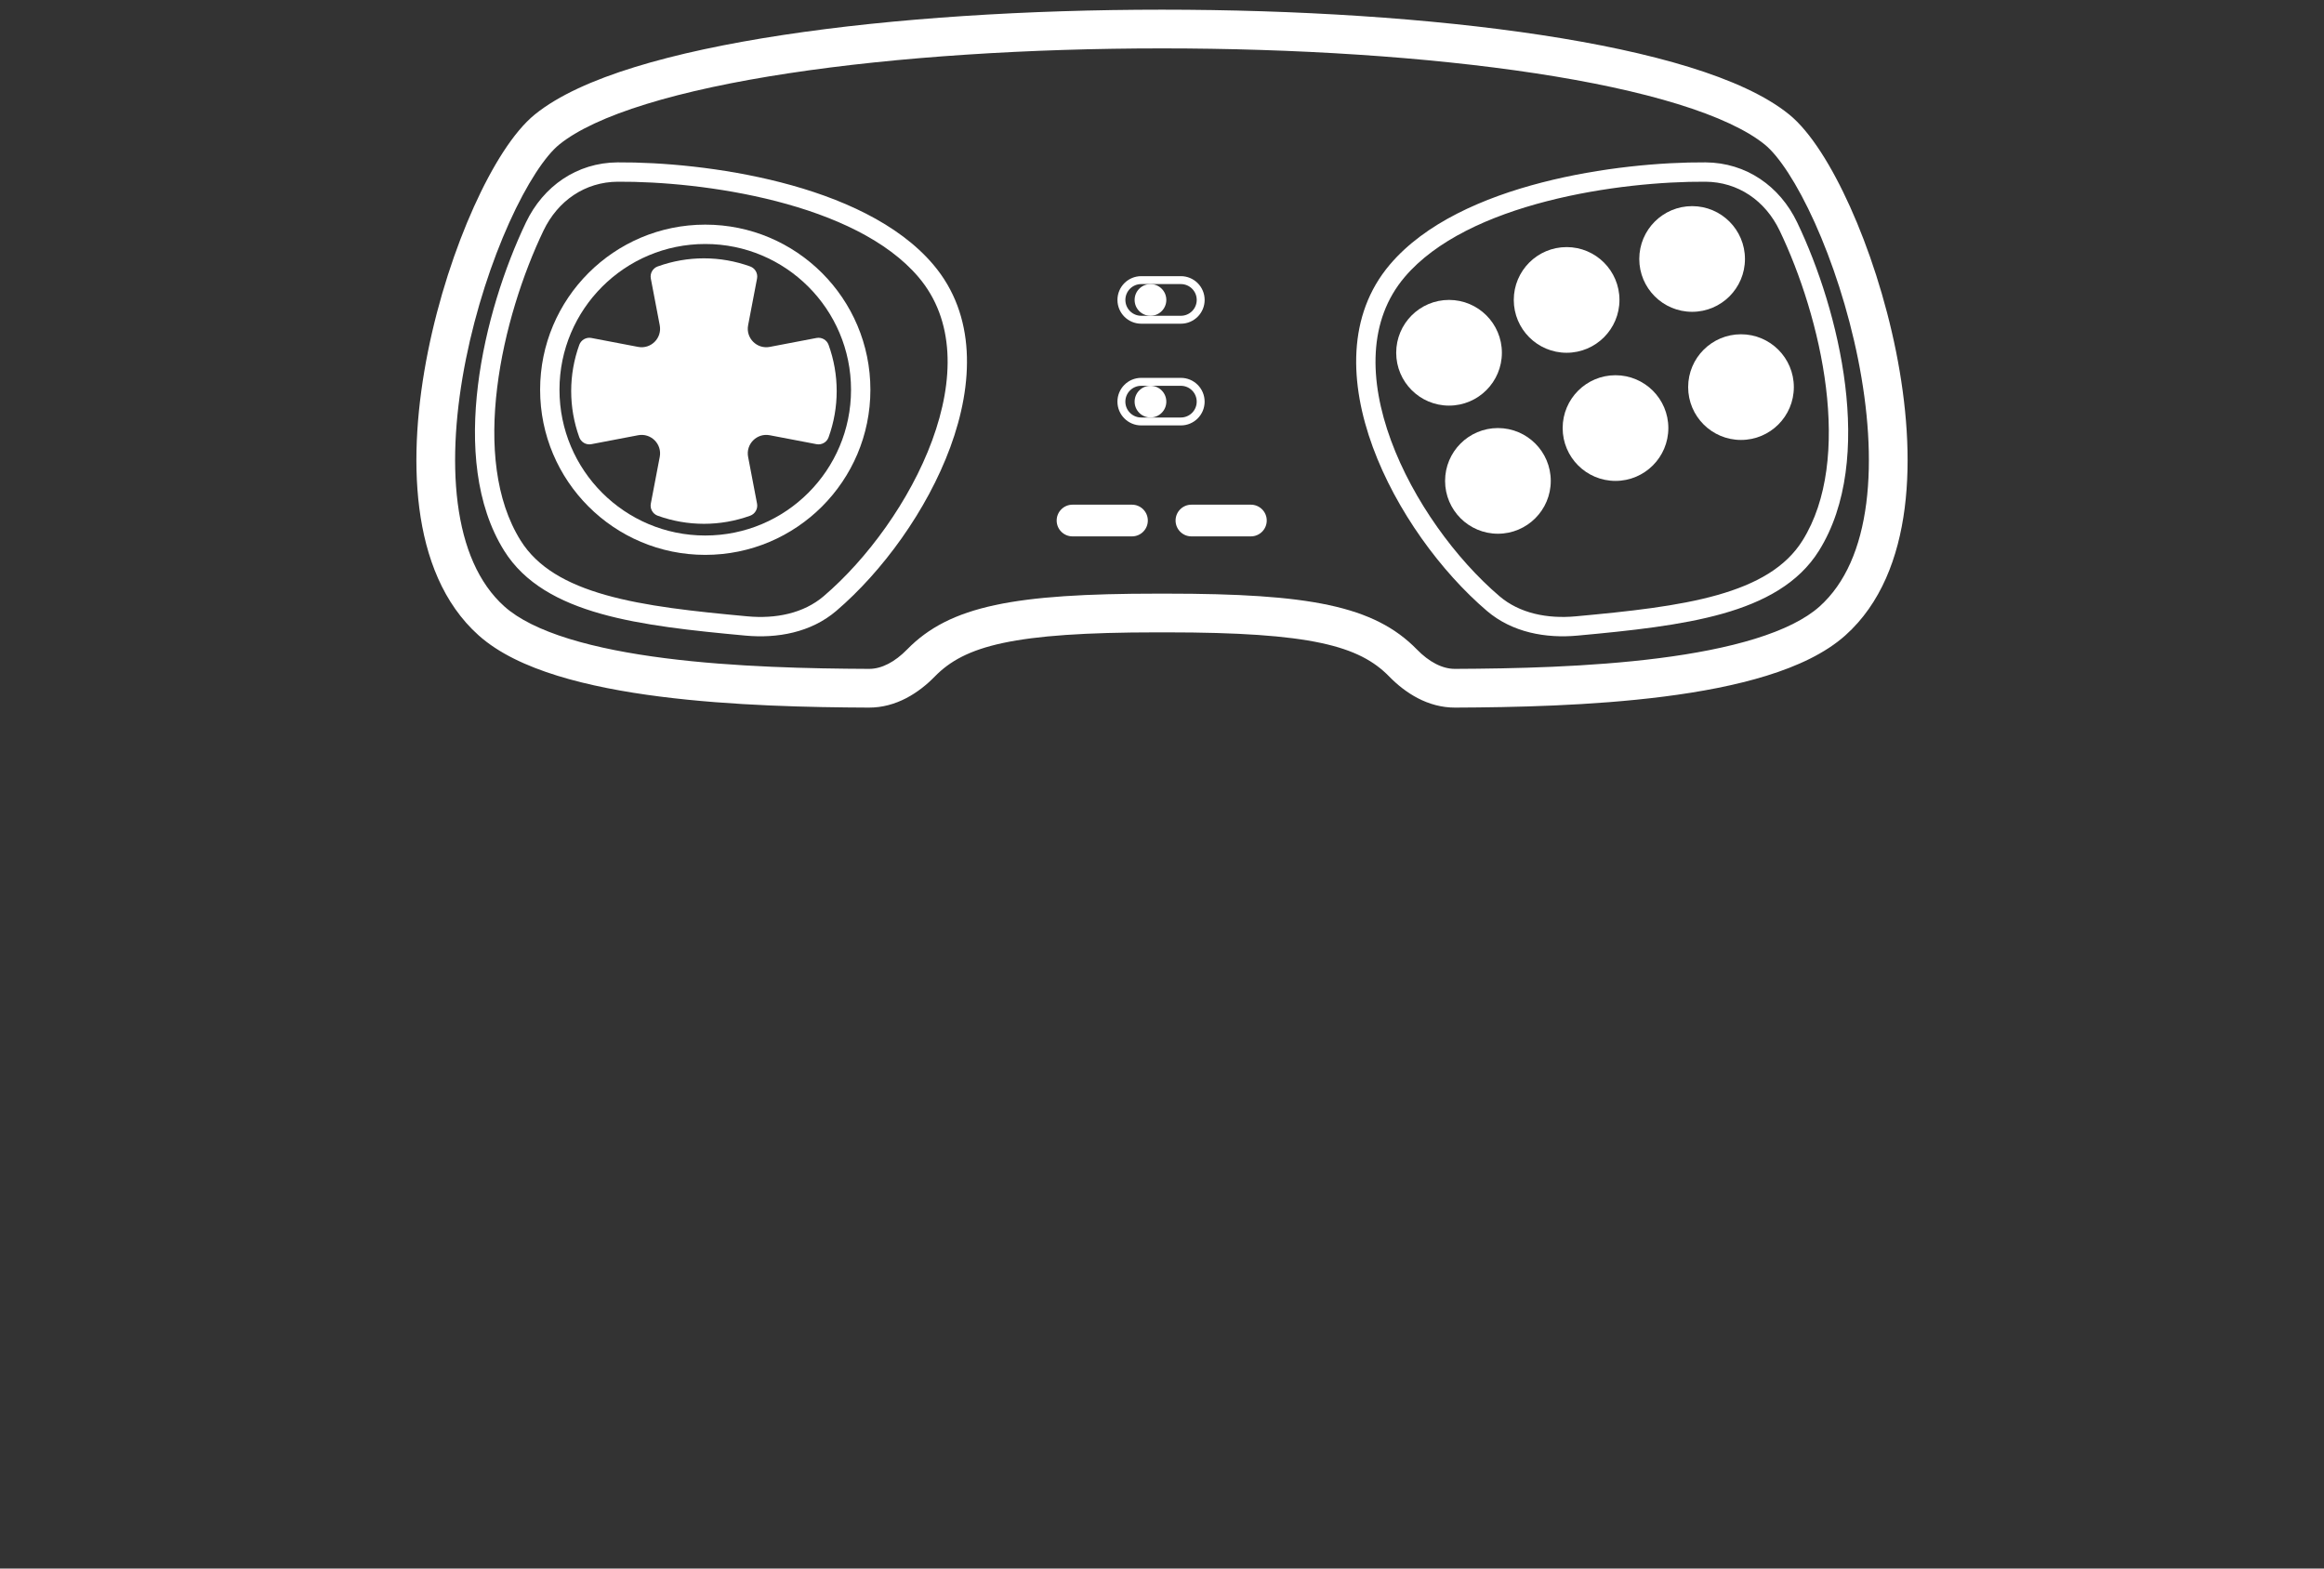 <svg width="120" height="81" viewBox="0 0 120 81" fill="none" xmlns="http://www.w3.org/2000/svg">
<rect x="0" y="0" width="120" height="81" fill="#333333" stroke="none"/>
<path fill-rule="evenodd" clip-rule="evenodd" d="M36.416 27.654C40.573 27.654 43.943 24.284 43.943 20.127C43.943 15.97 40.573 12.6 36.416 12.6C32.259 12.6 28.889 15.97 28.889 20.127C28.889 24.284 32.259 27.654 36.416 27.654ZM36.416 28.654C41.125 28.654 44.943 24.836 44.943 20.127C44.943 15.418 41.125 11.6 36.416 11.6C31.707 11.6 27.889 15.418 27.889 20.127C27.889 24.836 31.707 28.654 36.416 28.654Z" fill="white"/>
<path d="M77.55 18.217C77.55 19.724 76.328 20.946 74.821 20.946C73.314 20.946 72.093 19.724 72.093 18.217C72.093 16.71 73.314 15.488 74.821 15.488C76.328 15.488 77.55 16.71 77.55 18.217Z" fill="white"/>
<path d="M90.101 13.374C90.101 14.881 88.88 16.102 87.373 16.102C85.866 16.102 84.644 14.881 84.644 13.374C84.644 11.867 85.866 10.645 87.373 10.645C88.88 10.645 90.101 11.867 90.101 13.374Z" fill="white"/>
<path d="M83.621 15.488C83.621 16.995 82.399 18.217 80.892 18.217C79.385 18.217 78.164 16.995 78.164 15.488C78.164 13.981 79.385 12.76 80.892 12.76C82.399 12.76 83.621 13.981 83.621 15.488Z" fill="white"/>
<path d="M80.074 24.834C80.074 26.341 78.852 27.562 77.345 27.562C75.838 27.562 74.617 26.341 74.617 24.834C74.617 23.327 75.838 22.105 77.345 22.105C78.852 22.105 80.074 23.327 80.074 24.834Z" fill="white"/>
<path d="M92.625 19.991C92.625 21.498 91.404 22.719 89.897 22.719C88.39 22.719 87.168 21.498 87.168 19.991C87.168 18.484 88.39 17.262 89.897 17.262C91.404 17.262 92.625 18.484 92.625 19.991Z" fill="white"/>
<path d="M86.145 22.105C86.145 23.612 84.923 24.834 83.416 24.834C81.909 24.834 80.688 23.612 80.688 22.105C80.688 20.598 81.909 19.377 83.416 19.377C84.923 19.377 86.145 20.598 86.145 22.105Z" fill="white"/>
<path fill-rule="evenodd" clip-rule="evenodd" d="M87.221 3.463C89.367 4.125 91.17 4.927 92.384 5.912C93.48 6.802 94.586 8.585 95.531 10.682C96.496 12.824 97.358 15.444 97.902 18.151C98.444 20.853 98.677 23.688 98.348 26.245C98.019 28.797 97.115 31.173 95.286 32.81C94.248 33.738 92.807 34.403 91.221 34.894C89.621 35.389 87.796 35.732 85.922 35.971C82.177 36.45 78.138 36.528 75.14 36.541C73.725 36.547 72.556 35.78 71.731 34.935C70.192 33.359 67.711 32.655 60.239 32.655H59.761C52.289 32.655 49.808 33.359 48.269 34.935C47.444 35.78 46.275 36.547 44.86 36.541C41.862 36.528 37.823 36.45 34.077 35.971C32.204 35.732 30.379 35.389 28.779 34.894C27.193 34.403 25.752 33.738 24.714 32.81C22.885 31.173 21.981 28.797 21.652 26.245C21.323 23.688 21.556 20.853 22.098 18.151C22.642 15.444 23.504 12.824 24.469 10.682C25.414 8.585 26.52 6.802 27.616 5.912C28.83 4.927 30.633 4.125 32.779 3.463C34.944 2.795 37.543 2.246 40.417 1.809C46.166 0.934 53.091 0.5 60 0.5C66.909 0.5 73.834 0.934 79.583 1.809C82.457 2.246 85.056 2.795 87.221 3.463ZM33.368 5.374C31.308 6.009 29.793 6.72 28.876 7.465C28.164 8.042 27.215 9.455 26.292 11.503C25.39 13.507 24.573 15.984 24.058 18.545C23.544 21.111 23.342 23.715 23.635 25.99C23.929 28.27 24.704 30.118 26.047 31.32C26.777 31.973 27.907 32.531 29.371 32.984C30.821 33.433 32.523 33.757 34.331 33.988C37.947 34.45 41.883 34.528 44.869 34.541C45.53 34.544 46.212 34.179 46.839 33.538C49.046 31.278 52.409 30.656 59.761 30.656H60.239C67.591 30.656 70.954 31.278 73.161 33.538C73.787 34.179 74.47 34.544 75.131 34.541C78.117 34.528 82.053 34.45 85.669 33.988C87.477 33.757 89.179 33.433 90.629 32.984C92.093 32.531 93.223 31.973 93.953 31.32C95.295 30.118 96.071 28.27 96.365 25.99C96.658 23.715 96.456 21.111 95.941 18.545C95.427 15.984 94.61 13.507 93.708 11.503C92.785 9.455 91.836 8.042 91.124 7.465C90.206 6.72 88.692 6.009 86.632 5.374C84.591 4.744 82.096 4.213 79.282 3.785C73.657 2.93 66.836 2.499 60 2.499C53.164 2.499 46.343 2.93 40.718 3.785C37.904 4.213 35.408 4.744 33.368 5.374Z" fill="white"/>
<path fill-rule="evenodd" clip-rule="evenodd" d="M39.09 14.384C39.141 14.116 38.99 13.851 38.734 13.759C37.192 13.201 35.503 13.201 33.961 13.759C33.705 13.851 33.554 14.116 33.605 14.384L34.066 16.797C34.193 17.459 33.612 18.041 32.949 17.914L30.536 17.453C30.269 17.402 30.004 17.553 29.911 17.809C29.354 19.351 29.354 21.04 29.911 22.581C30.004 22.838 30.269 22.989 30.536 22.937L32.949 22.476C33.612 22.35 34.193 22.931 34.066 23.594L33.605 26.007C33.554 26.274 33.705 26.539 33.961 26.632C35.503 27.189 37.192 27.189 38.734 26.632C38.99 26.539 39.141 26.274 39.09 26.007L38.629 23.594C38.502 22.931 39.084 22.35 39.746 22.476L42.159 22.937C42.427 22.989 42.692 22.838 42.784 22.581C43.342 21.04 43.342 19.351 42.784 17.809C42.692 17.553 42.427 17.402 42.159 17.453L39.746 17.914C39.084 18.041 38.502 17.459 38.629 16.797L39.09 14.384Z" fill="white"/>
<path fill-rule="evenodd" clip-rule="evenodd" d="M40.335 9.423C43.37 10.205 46.373 11.522 48.191 13.665C50.413 16.285 50.273 19.818 49.07 23.09C47.863 26.373 45.546 29.527 43.181 31.547C41.867 32.669 40.13 32.973 38.504 32.824C35.745 32.569 33.155 32.296 31.012 31.691C28.867 31.085 27.087 30.126 26.034 28.442C24.549 26.065 24.306 22.938 24.68 19.892C25.054 16.834 26.059 13.78 27.16 11.482C28.054 9.617 29.785 8.399 31.889 8.385C34.121 8.37 37.286 8.637 40.335 9.423ZM40.086 10.391C37.133 9.63 34.056 9.37 31.896 9.384C30.21 9.396 28.806 10.36 28.061 11.913C27.001 14.127 26.031 17.077 25.672 20.013C25.31 22.961 25.572 25.817 26.882 27.912C27.745 29.293 29.245 30.154 31.284 30.729C33.324 31.305 35.822 31.573 38.595 31.828C40.055 31.963 41.489 31.677 42.532 30.787C44.774 28.872 46.987 25.858 48.132 22.746C49.28 19.623 49.312 16.532 47.428 14.311C45.812 12.406 43.053 11.156 40.086 10.391Z" fill="white"/>
<path fill-rule="evenodd" clip-rule="evenodd" d="M79.621 9.423C76.586 10.205 73.582 11.521 71.765 13.664C69.543 16.285 69.683 19.817 70.886 23.09C72.093 26.373 74.41 29.527 76.775 31.546C78.089 32.668 79.825 32.973 81.452 32.823C84.211 32.569 86.8 32.295 88.944 31.691C91.089 31.085 92.868 30.126 93.921 28.441C95.407 26.065 95.649 22.937 95.276 19.891C94.901 16.834 93.897 13.78 92.795 11.481C91.902 9.617 90.17 8.399 88.066 8.385C85.835 8.37 82.67 8.637 79.621 9.423ZM79.87 10.391C82.822 9.63 85.899 9.37 88.06 9.384C89.746 9.395 91.15 10.36 91.894 11.913C92.955 14.127 93.924 17.077 94.284 20.013C94.645 22.96 94.383 25.816 93.074 27.912C92.211 29.293 90.711 30.153 88.672 30.729C86.632 31.305 84.133 31.573 81.361 31.828C79.901 31.962 78.466 31.677 77.423 30.786C75.181 28.872 72.969 25.858 71.824 22.745C70.676 19.622 70.643 16.532 72.527 14.311C74.143 12.405 76.902 11.155 79.87 10.391Z" fill="white"/>
<path fill-rule="evenodd" clip-rule="evenodd" d="M58.927 19.513H60.974C61.652 19.513 62.201 20.063 62.201 20.741C62.201 21.419 61.652 21.969 60.974 21.969H58.927C58.249 21.969 57.699 21.419 57.699 20.741C57.699 20.063 58.249 19.513 58.927 19.513ZM58.927 19.923C58.475 19.923 58.108 20.289 58.108 20.741C58.108 21.193 58.475 21.56 58.927 21.56H60.974C61.426 21.56 61.792 21.193 61.792 20.741C61.792 20.289 61.426 19.923 60.974 19.923H58.927Z" fill="white"/>
<path fill-rule="evenodd" clip-rule="evenodd" d="M58.928 14.261H60.974C61.652 14.261 62.202 14.81 62.202 15.488C62.202 16.166 61.652 16.716 60.974 16.716H58.928C58.249 16.716 57.7 16.166 57.7 15.488C57.7 14.81 58.249 14.261 58.928 14.261ZM58.928 14.67C58.476 14.67 58.109 15.036 58.109 15.488C58.109 15.941 58.476 16.307 58.928 16.307H60.974C61.426 16.307 61.793 15.941 61.793 15.488C61.793 15.036 61.426 14.67 60.974 14.67H58.928Z" fill="white"/>
<path d="M54.561 26.881C54.561 26.429 54.928 26.062 55.38 26.062H58.45C58.902 26.062 59.268 26.429 59.268 26.881C59.268 27.333 58.902 27.699 58.45 27.699H55.38C54.928 27.699 54.561 27.333 54.561 26.881Z" fill="white"/>
<path d="M60.701 26.88C60.701 26.428 61.067 26.062 61.519 26.062H64.589C65.041 26.062 65.408 26.428 65.408 26.88C65.408 27.332 65.041 27.699 64.589 27.699H61.519C61.067 27.699 60.701 27.332 60.701 26.88Z" fill="white"/>
<path d="M60.223 15.488C60.223 15.941 59.857 16.307 59.404 16.307C58.952 16.307 58.586 15.941 58.586 15.488C58.586 15.036 58.952 14.67 59.404 14.67C59.857 14.67 60.223 15.036 60.223 15.488Z" fill="white"/>
<path d="M60.223 20.741C60.223 21.193 59.857 21.56 59.404 21.56C58.952 21.56 58.586 21.193 58.586 20.741C58.586 20.289 58.952 19.922 59.404 19.922C59.857 19.922 60.223 20.289 60.223 20.741Z" fill="white"/>
</svg>
